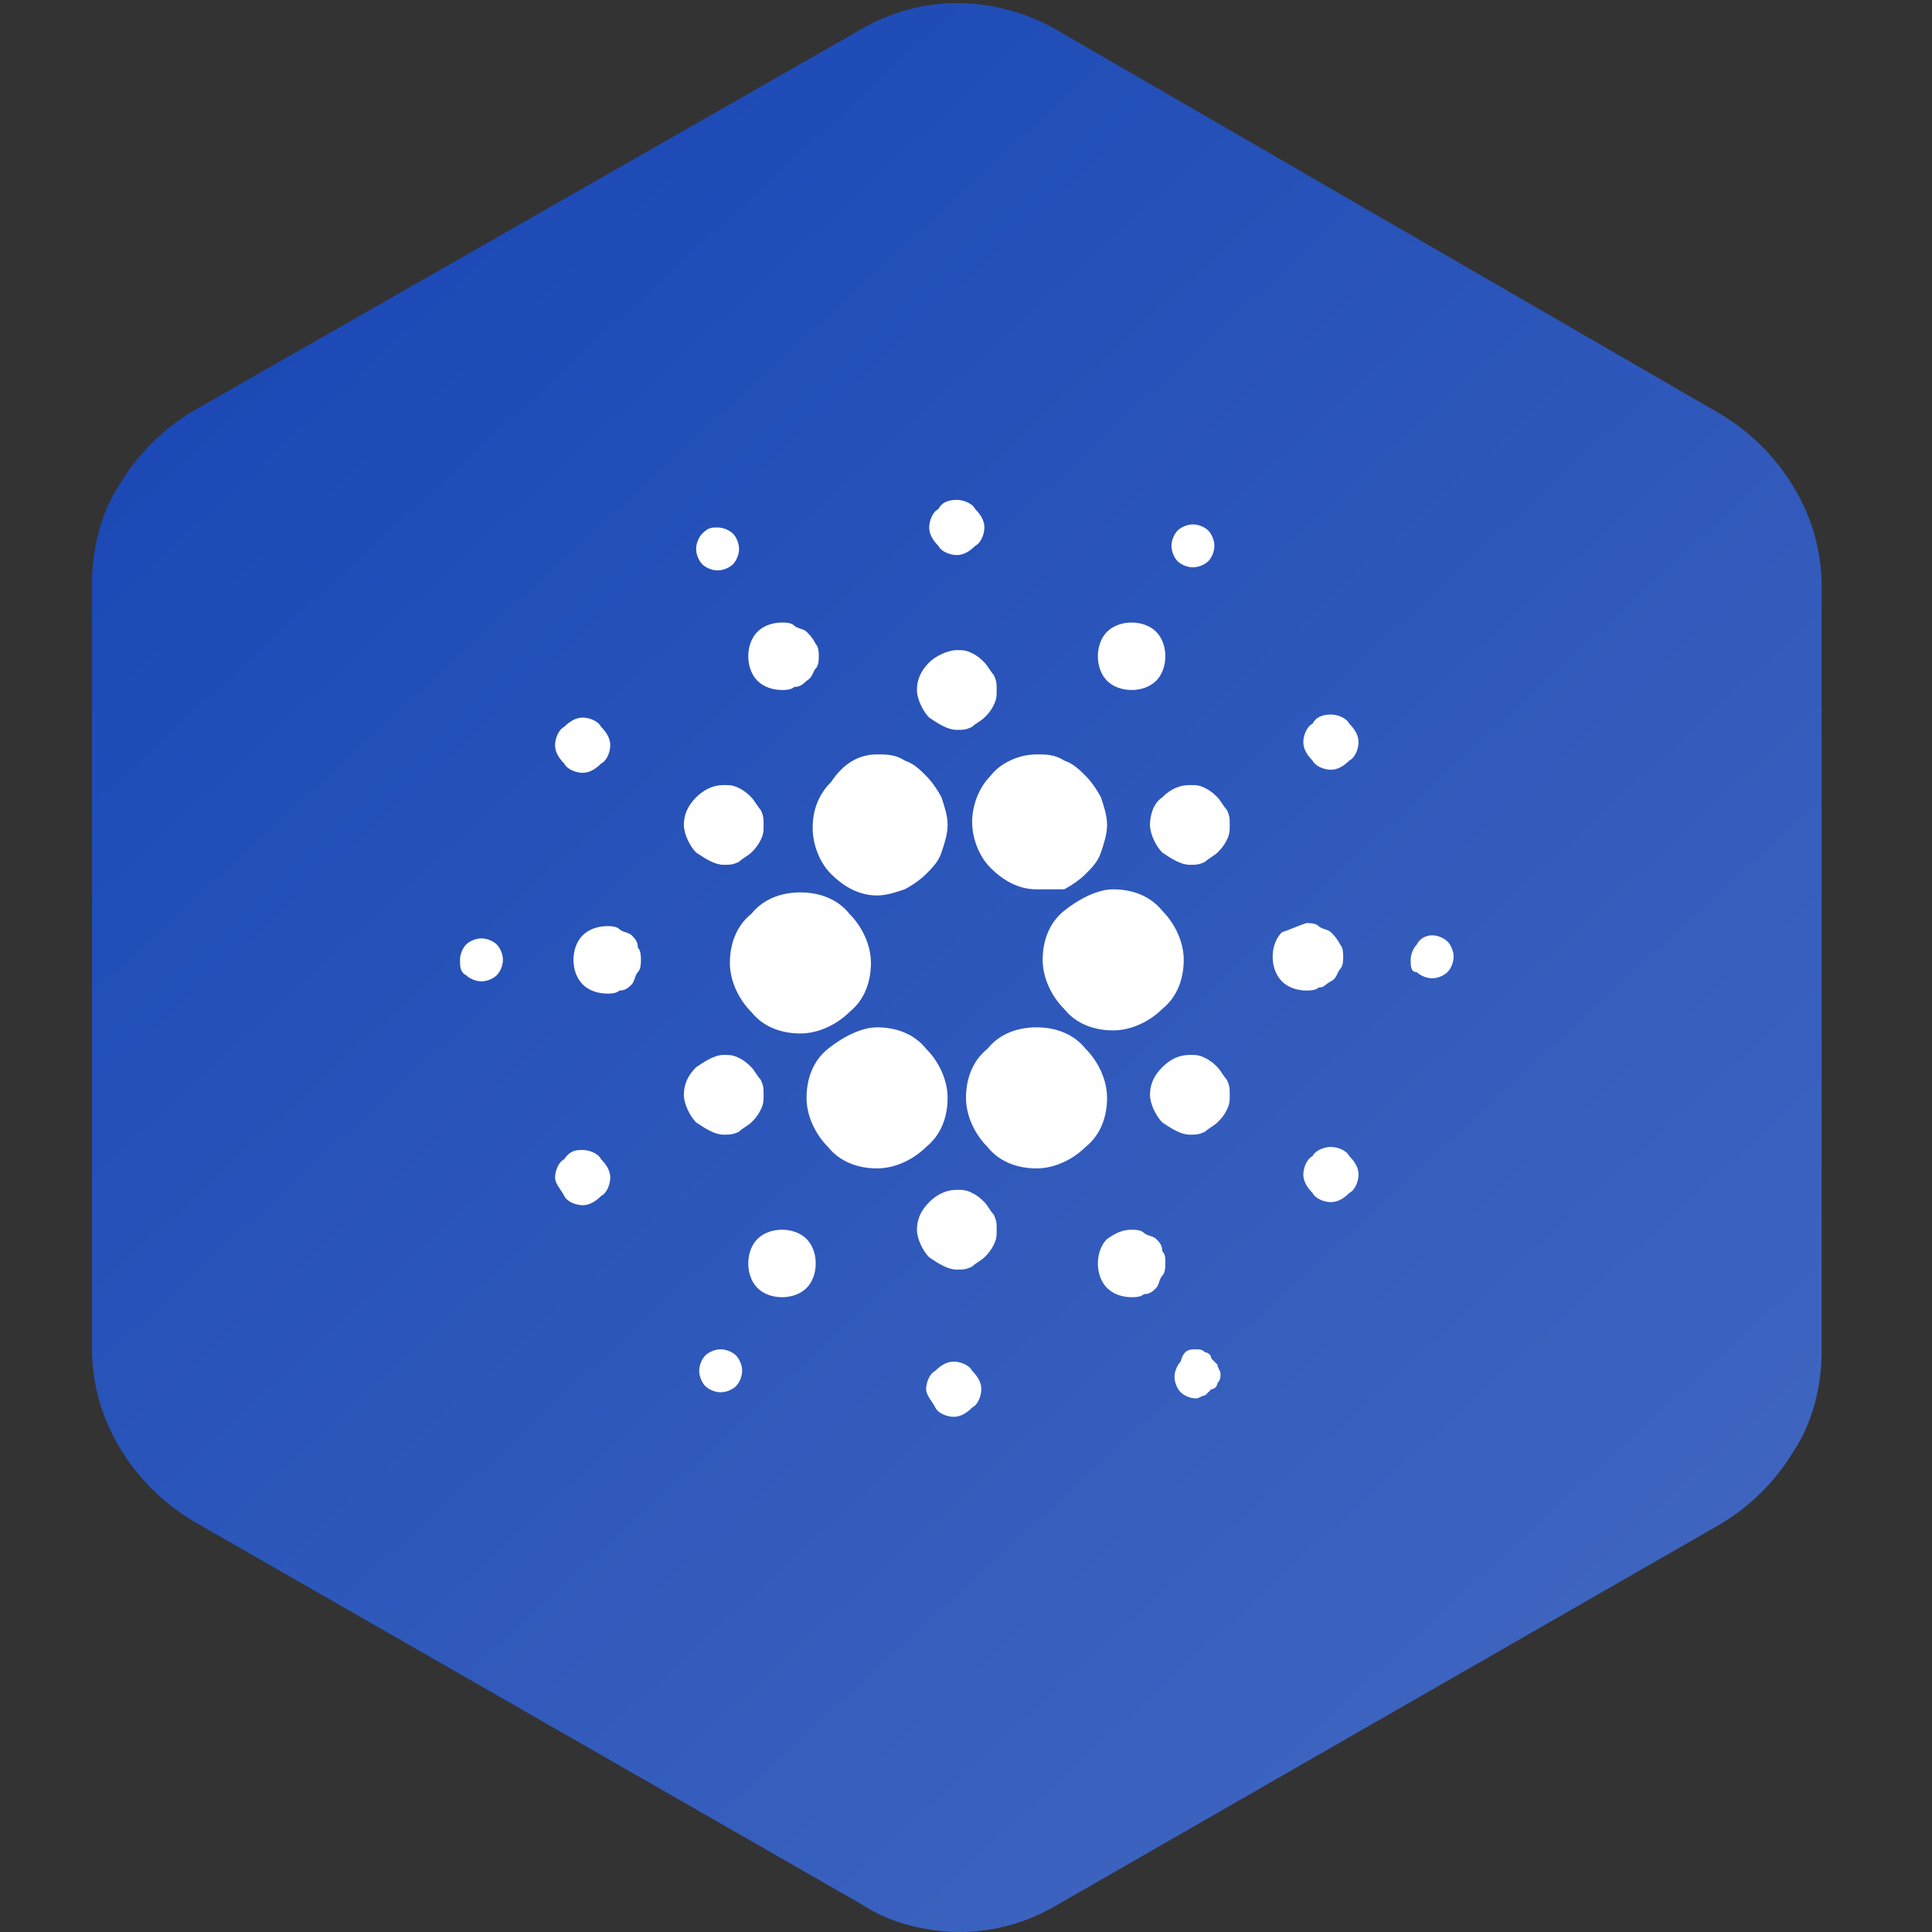 <?xml version="1.0" encoding="utf-8"?>
<!-- Generator: Adobe Illustrator 26.5.0, SVG Export Plug-In . SVG Version: 6.00 Build 0)  -->
<svg version="1.1" id="Layer_1" xmlns="http://www.w3.org/2000/svg" xmlns:xlink="http://www.w3.org/1999/xlink" x="0px" y="0px"
	 viewBox="0 0 63 63" style="enable-background:new 0 0 63 63;" xml:space="preserve">
<rect x="0" y="0" width="63" height="63" fill="#333333" stroke="none"/>
<style type="text/css">
	.st0{fill-rule:evenodd;clip-rule:evenodd;fill:url(#SVGID_1_);}
	.st1{fill:#FFFFFF;}
</style>
<linearGradient id="SVGID_1_" gradientUnits="userSpaceOnUse" x1="66.404" y1="1085.777" x2="-23.023" y2="988.67" gradientTransform="matrix(1 0 0 1 0 -1016)">
	<stop  offset="0" style="stop-color:#4A6EC3"/>
	<stop  offset="1" style="stop-color:#0033AD"/>
</linearGradient>
<path class="st0" d="M34.5,1l21.6,12.5c1,0.6,1.8,1.4,2.4,2.4c0.6,1,0.9,2.1,0.9,3.2v25c0,1.1-0.3,2.3-0.9,3.2
	c-0.6,1-1.4,1.8-2.4,2.4L34.5,62.1c-1,0.6-2.1,0.9-3.2,0.9c-1.1,0-2.3-0.3-3.2-0.9L6.3,49.6c-1-0.6-1.8-1.4-2.4-2.4S3,45.1,3,44V19
	c0-1.1,0.3-2.3,0.9-3.2c0.6-1,1.4-1.8,2.4-2.4L28,1c1-0.6,2.1-0.9,3.2-0.9C32.3,0.1,33.5,0.4,34.5,1z"/>
<path class="st1" d="M31.1,44.4c0.2,0,0.5,0.1,0.6,0.3c0.2,0.2,0.3,0.4,0.3,0.6c0,0.2-0.1,0.5-0.3,0.6c-0.2,0.2-0.4,0.3-0.6,0.3
	s-0.5-0.1-0.6-0.3s-0.3-0.4-0.3-0.6c0-0.2,0.1-0.5,0.3-0.6C30.7,44.5,30.9,44.4,31.1,44.4z M23.5,44c0.2,0,0.4,0.1,0.5,0.2
	c0.1,0.1,0.2,0.3,0.2,0.5s-0.1,0.4-0.2,0.5s-0.3,0.2-0.5,0.2s-0.4-0.1-0.5-0.2c-0.1-0.1-0.2-0.3-0.2-0.5s0.1-0.4,0.2-0.5
	C23.1,44.1,23.3,44,23.5,44z M39,44c0.1,0,0.2,0,0.3,0.1c0.1,0,0.2,0.1,0.2,0.2c0.1,0.1,0.1,0.1,0.2,0.2c0,0.1,0.1,0.2,0.1,0.3
	s0,0.2-0.1,0.3c0,0.1-0.1,0.2-0.2,0.2c-0.1,0.1-0.1,0.1-0.2,0.2c-0.1,0-0.2,0.1-0.3,0.1c-0.2,0-0.4-0.1-0.5-0.2
	c-0.1-0.1-0.2-0.3-0.2-0.5s0.1-0.4,0.2-0.5C38.6,44,38.8,44,39,44z M25.5,40.1c0.3,0,0.6,0.1,0.8,0.3c0.2,0.2,0.3,0.5,0.3,0.8
	s-0.1,0.6-0.3,0.8c-0.2,0.2-0.5,0.3-0.8,0.3s-0.6-0.1-0.8-0.3c-0.2-0.2-0.3-0.5-0.3-0.8s0.1-0.6,0.3-0.8
	C24.9,40.2,25.2,40.1,25.5,40.1z M36.9,40.1c0.1,0,0.3,0,0.4,0.1c0.1,0.1,0.3,0.1,0.4,0.2c0.1,0.1,0.2,0.2,0.2,0.4
	C38,40.9,38,41,38,41.2c0,0.1,0,0.3-0.1,0.4c-0.1,0.1-0.1,0.3-0.2,0.4c-0.1,0.1-0.2,0.2-0.4,0.2c-0.1,0.1-0.3,0.1-0.4,0.1
	c-0.3,0-0.6-0.1-0.8-0.3s-0.3-0.5-0.3-0.8s0.1-0.6,0.3-0.8C36.4,40.2,36.6,40.1,36.9,40.1z M31.2,38.8c0.2,0,0.3,0,0.5,0.1
	s0.3,0.2,0.4,0.3c0.1,0.1,0.2,0.3,0.3,0.4c0.1,0.2,0.1,0.3,0.1,0.5s0,0.3-0.1,0.5s-0.2,0.3-0.3,0.4c-0.1,0.1-0.3,0.2-0.4,0.3
	c-0.2,0.1-0.3,0.1-0.5,0.1c-0.3,0-0.6-0.2-0.9-0.4c-0.2-0.2-0.4-0.6-0.4-0.9c0-0.3,0.1-0.6,0.4-0.9C30.5,39,30.8,38.8,31.2,38.8z
	 M19,37.5c0.2,0,0.5,0.1,0.6,0.3c0.2,0.2,0.3,0.4,0.3,0.6c0,0.2-0.1,0.5-0.3,0.6c-0.2,0.2-0.4,0.3-0.6,0.3s-0.5-0.1-0.6-0.3
	s-0.3-0.4-0.3-0.6c0-0.2,0.1-0.5,0.3-0.6C18.6,37.5,18.8,37.5,19,37.5z M43.4,37.4c0.2,0,0.5,0.1,0.6,0.3c0.2,0.2,0.3,0.4,0.3,0.6
	c0,0.2-0.1,0.5-0.3,0.6c-0.2,0.2-0.4,0.3-0.6,0.3s-0.5-0.1-0.6-0.3c-0.2-0.2-0.3-0.4-0.3-0.6c0-0.2,0.1-0.5,0.3-0.6
	C42.9,37.5,43.2,37.4,43.4,37.4z M28.6,33.5c0.6,0,1.2,0.2,1.6,0.7c0.4,0.4,0.7,1,0.7,1.6s-0.2,1.2-0.7,1.6c-0.4,0.4-1,0.7-1.6,0.7
	s-1.2-0.2-1.6-0.7c-0.4-0.4-0.7-1-0.7-1.6s0.2-1.2,0.7-1.6C27.5,33.8,28.1,33.5,28.6,33.5z M33.8,33.5c0.6,0,1.2,0.2,1.6,0.7
	c0.4,0.4,0.7,1,0.7,1.6s-0.2,1.2-0.7,1.6c-0.4,0.4-1,0.7-1.6,0.7s-1.2-0.2-1.6-0.7c-0.4-0.4-0.7-1-0.7-1.6s0.2-1.2,0.7-1.6
	C32.6,33.7,33.2,33.5,33.8,33.5z M23.6,34.4c0.2,0,0.3,0,0.5,0.1s0.3,0.2,0.4,0.3s0.2,0.3,0.3,0.4c0.1,0.2,0.1,0.3,0.1,0.5
	s0,0.3-0.1,0.5s-0.2,0.3-0.3,0.4c-0.1,0.1-0.3,0.2-0.4,0.3C23.9,37,23.8,37,23.6,37c-0.3,0-0.6-0.2-0.9-0.4
	c-0.2-0.2-0.4-0.6-0.4-0.9c0-0.3,0.1-0.6,0.4-0.9C23,34.6,23.3,34.4,23.6,34.4z M38.8,34.4c0.2,0,0.3,0,0.5,0.1s0.3,0.2,0.4,0.3
	c0.1,0.1,0.2,0.3,0.3,0.4c0.1,0.2,0.1,0.3,0.1,0.5s0,0.3-0.1,0.5s-0.2,0.3-0.3,0.4s-0.3,0.2-0.4,0.3C39.1,37,39,37,38.8,37
	c-0.3,0-0.6-0.2-0.9-0.4c-0.2-0.2-0.4-0.6-0.4-0.9c0-0.3,0.1-0.6,0.4-0.9C38.2,34.5,38.5,34.4,38.8,34.4z M26.1,29.1
	c0.6,0,1.2,0.2,1.6,0.7c0.4,0.4,0.7,1,0.7,1.6c0,0.6-0.2,1.2-0.7,1.6c-0.4,0.4-1,0.7-1.6,0.7s-1.2-0.2-1.6-0.7
	c-0.4-0.4-0.7-1-0.7-1.6s0.2-1.2,0.7-1.6C24.9,29.3,25.5,29.1,26.1,29.1z M36.3,29c0.6,0,1.2,0.2,1.6,0.7c0.4,0.4,0.7,1,0.7,1.6
	s-0.2,1.2-0.7,1.6c-0.4,0.4-1,0.7-1.6,0.7s-1.2-0.2-1.6-0.7c-0.4-0.4-0.7-1-0.7-1.6s0.2-1.2,0.7-1.6C35.2,29.3,35.8,29,36.3,29z
	 M19.8,30.2c0.1,0,0.3,0,0.4,0.1s0.3,0.1,0.4,0.2s0.2,0.2,0.2,0.4c0.1,0.1,0.1,0.3,0.1,0.4s0,0.3-0.1,0.4s-0.1,0.3-0.2,0.4
	c-0.1,0.1-0.2,0.2-0.4,0.2c-0.1,0.1-0.3,0.1-0.4,0.1c-0.3,0-0.6-0.1-0.8-0.3c-0.2-0.2-0.3-0.5-0.3-0.8s0.1-0.6,0.3-0.8
	C19.2,30.3,19.5,30.2,19.8,30.2z M42.6,30.1c0.1,0,0.3,0,0.4,0.1c0.1,0.1,0.3,0.1,0.4,0.2c0.1,0.1,0.2,0.2,0.3,0.4
	c0.1,0.1,0.1,0.3,0.1,0.4s0,0.3-0.1,0.4s-0.1,0.3-0.3,0.4c-0.2,0.1-0.2,0.2-0.4,0.2c-0.1,0.1-0.3,0.1-0.4,0.1
	c-0.3,0-0.6-0.1-0.8-0.3s-0.3-0.5-0.3-0.8s0.1-0.6,0.3-0.8C42.1,30.3,42.3,30.2,42.6,30.1z M15.7,30.6c0.2,0,0.4,0.1,0.5,0.2
	s0.2,0.3,0.2,0.5s-0.1,0.4-0.2,0.5S15.9,32,15.7,32s-0.4-0.1-0.5-0.2C15,31.7,15,31.5,15,31.3s0.1-0.4,0.2-0.5
	C15.3,30.7,15.5,30.6,15.7,30.6z M46.7,30.5c0.2,0,0.4,0.1,0.5,0.2s0.2,0.3,0.2,0.5s-0.1,0.4-0.2,0.5c-0.1,0.1-0.3,0.2-0.5,0.2
	s-0.4-0.1-0.5-0.2c-0.2,0-0.2-0.2-0.2-0.4s0.1-0.4,0.2-0.5C46.3,30.6,46.5,30.5,46.7,30.5z M28.6,24.6c0.3,0,0.6,0,0.9,0.2
	c0.3,0.1,0.5,0.3,0.7,0.5s0.4,0.5,0.5,0.7c0.1,0.3,0.2,0.6,0.2,0.9s-0.1,0.6-0.2,0.9s-0.3,0.5-0.5,0.7s-0.5,0.4-0.7,0.5
	c-0.3,0.1-0.6,0.2-0.9,0.2c-0.6,0-1.1-0.3-1.5-0.7c-0.4-0.4-0.6-1-0.6-1.5c0-0.6,0.2-1.1,0.6-1.5C27.5,24.9,28,24.6,28.6,24.6z
	 M33.8,24.6c0.3,0,0.6,0,0.9,0.2c0.3,0.1,0.5,0.3,0.7,0.5s0.4,0.5,0.5,0.7c0.1,0.3,0.2,0.6,0.2,0.9s-0.1,0.6-0.2,0.9
	c-0.1,0.3-0.3,0.5-0.5,0.7s-0.5,0.4-0.7,0.5c-0.4,0-0.6,0-0.9,0c-0.6,0-1.1-0.3-1.5-0.7c-0.4-0.4-0.6-1-0.6-1.5s0.2-1.1,0.6-1.5
	C32.6,24.9,33.2,24.6,33.8,24.6z M23.6,25.6c0.2,0,0.3,0,0.5,0.1s0.3,0.2,0.4,0.3c0.1,0.1,0.2,0.3,0.3,0.4c0.1,0.2,0.1,0.3,0.1,0.5
	s0,0.3-0.1,0.5s-0.2,0.3-0.3,0.4c-0.1,0.1-0.3,0.2-0.4,0.3c-0.2,0.1-0.3,0.1-0.5,0.1c-0.3,0-0.6-0.2-0.9-0.4
	c-0.2-0.2-0.4-0.6-0.4-0.9s0.1-0.6,0.4-0.9C22.9,25.8,23.2,25.6,23.6,25.6z M38.8,25.6c0.2,0,0.3,0,0.5,0.1s0.3,0.2,0.4,0.3
	c0.1,0.1,0.2,0.3,0.3,0.4c0.1,0.2,0.1,0.3,0.1,0.5s0,0.3-0.1,0.5s-0.2,0.3-0.3,0.4s-0.3,0.2-0.4,0.3c-0.2,0.1-0.3,0.1-0.5,0.1
	c-0.3,0-0.6-0.2-0.9-0.4c-0.2-0.2-0.4-0.6-0.4-0.9s0.1-0.7,0.4-0.9C38.2,25.7,38.5,25.6,38.8,25.6z M19,23.4c0.2,0,0.5,0.1,0.6,0.3
	c0.2,0.2,0.3,0.4,0.3,0.6s-0.1,0.5-0.3,0.6c-0.2,0.2-0.4,0.3-0.6,0.3s-0.5-0.1-0.6-0.3c-0.2-0.2-0.3-0.4-0.3-0.6s0.1-0.5,0.3-0.6
	C18.6,23.5,18.8,23.4,19,23.4z M43.4,23.3c0.2,0,0.5,0.1,0.6,0.3c0.2,0.2,0.3,0.4,0.3,0.6s-0.1,0.5-0.3,0.6
	c-0.2,0.2-0.4,0.3-0.6,0.3c-0.2,0-0.5-0.1-0.6-0.3c-0.2-0.2-0.3-0.4-0.3-0.6s0.1-0.5,0.3-0.6C42.9,23.4,43.1,23.3,43.4,23.3z
	 M31.2,21.2c0.2,0,0.3,0,0.5,0.1s0.3,0.2,0.4,0.3c0.1,0.1,0.2,0.3,0.3,0.4c0.1,0.2,0.1,0.3,0.1,0.5s0,0.3-0.1,0.5s-0.2,0.3-0.3,0.4
	s-0.3,0.2-0.4,0.3c-0.2,0.1-0.3,0.1-0.5,0.1c-0.3,0-0.6-0.2-0.9-0.4c-0.2-0.2-0.4-0.6-0.4-0.9s0.1-0.6,0.4-0.9
	C30.5,21.4,30.9,21.2,31.2,21.2z M25.5,20.3c0.1,0,0.3,0,0.4,0.1s0.3,0.1,0.4,0.2s0.2,0.2,0.3,0.4c0.1,0.1,0.1,0.3,0.1,0.4
	s0,0.3-0.1,0.4s-0.1,0.3-0.3,0.4c-0.1,0.1-0.2,0.2-0.4,0.2c-0.1,0.1-0.3,0.1-0.4,0.1c-0.3,0-0.6-0.1-0.8-0.3
	c-0.2-0.2-0.3-0.5-0.3-0.8s0.1-0.6,0.3-0.8C24.9,20.4,25.2,20.3,25.5,20.3z M36.9,20.3c0.3,0,0.6,0.1,0.8,0.3
	c0.2,0.2,0.3,0.5,0.3,0.8s-0.1,0.6-0.3,0.8c-0.2,0.2-0.5,0.3-0.8,0.3s-0.6-0.1-0.8-0.3c-0.2-0.2-0.3-0.5-0.3-0.8s0.1-0.6,0.3-0.8
	C36.3,20.4,36.6,20.3,36.9,20.3z M23.4,17.2c0.2,0,0.4,0.1,0.5,0.2s0.2,0.3,0.2,0.5s-0.1,0.4-0.2,0.5s-0.3,0.2-0.5,0.2
	s-0.4-0.1-0.5-0.2s-0.2-0.3-0.2-0.5s0.1-0.4,0.2-0.5C23.1,17.2,23.2,17.2,23.4,17.2z M38.9,17.1c0.2,0,0.4,0.1,0.5,0.2
	s0.2,0.3,0.2,0.5s-0.1,0.4-0.2,0.5c-0.1,0.1-0.3,0.2-0.5,0.2s-0.4-0.1-0.5-0.2s-0.2-0.3-0.2-0.5s0.1-0.4,0.2-0.5
	C38.5,17.2,38.7,17.1,38.9,17.1L38.9,17.1z M31.2,16.3c0.2,0,0.5,0.1,0.6,0.3c0.2,0.2,0.3,0.4,0.3,0.6s-0.1,0.5-0.3,0.6
	c-0.2,0.2-0.4,0.3-0.6,0.3s-0.5-0.1-0.6-0.3c-0.2-0.2-0.3-0.4-0.3-0.6s0.1-0.5,0.3-0.6C30.7,16.4,30.9,16.3,31.2,16.3z"/>
</svg>
